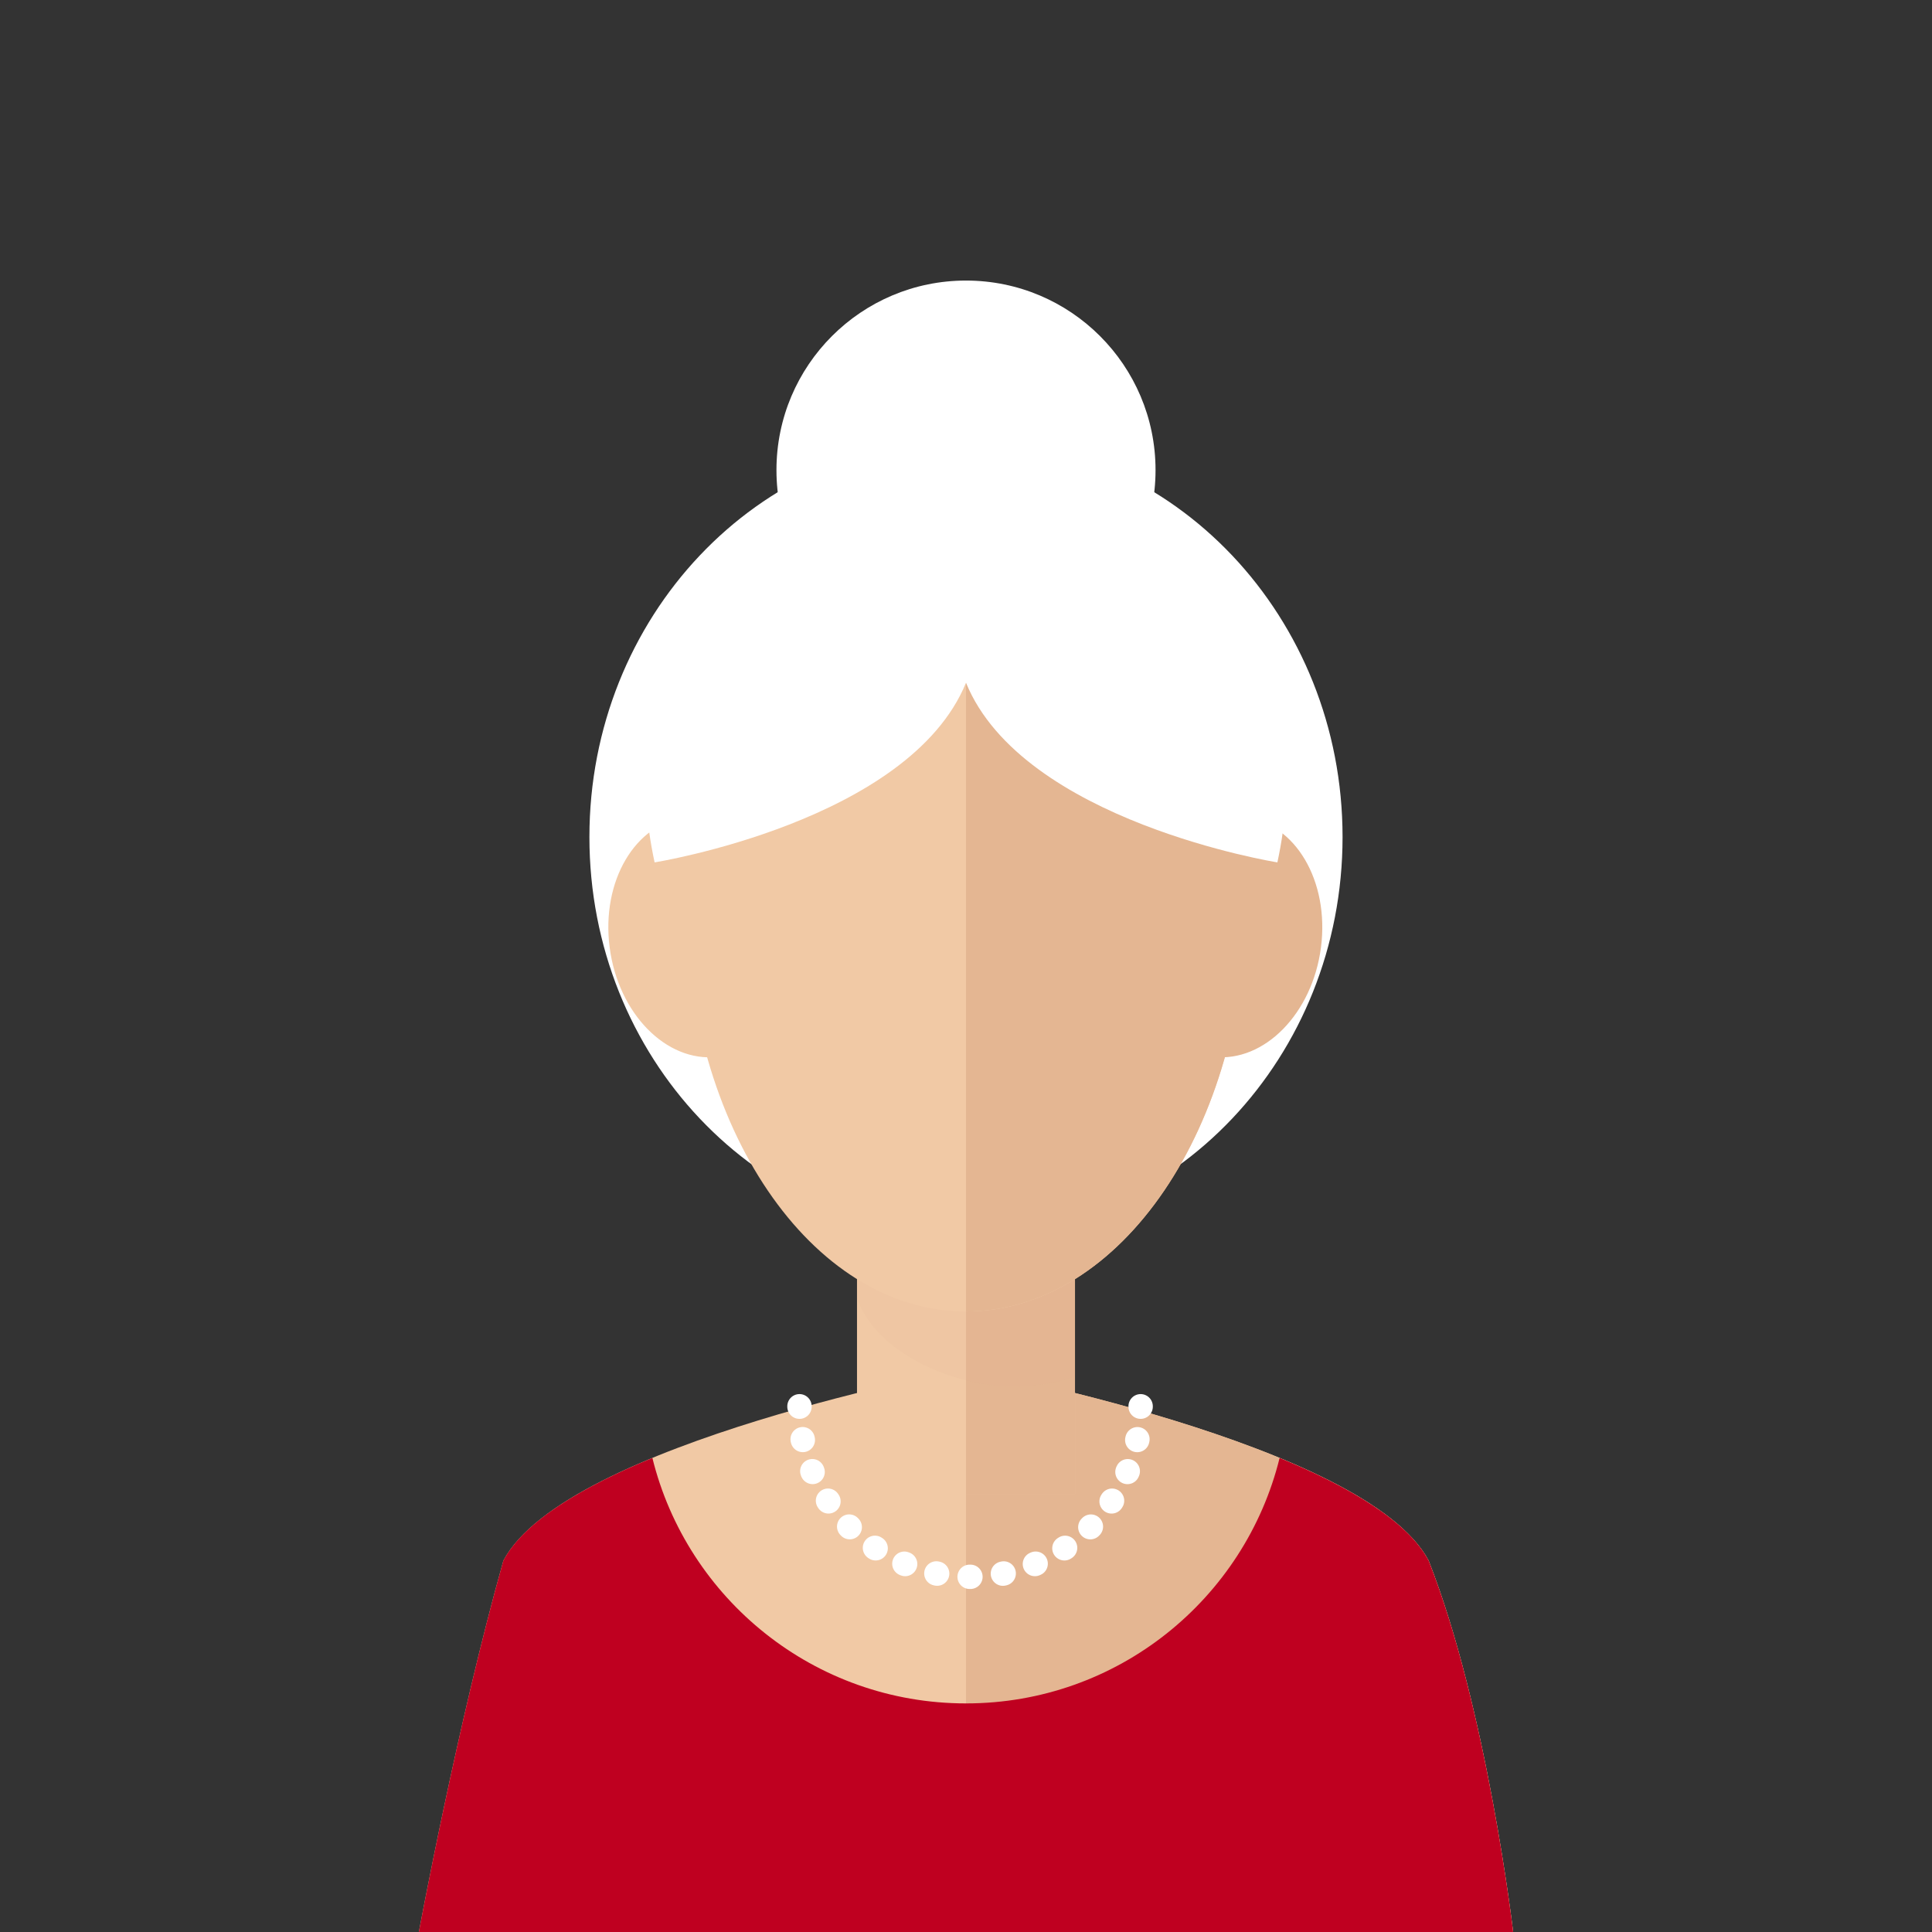 <?xml version="1.0" encoding="UTF-8" standalone="no"?>
<!-- Created with Inkscape (http://www.inkscape.org/) -->

<svg
   xmlns:dc="http://purl.org/dc/elements/1.1/"
   xmlns:cc="http://creativecommons.org/ns#"
   xmlns:rdf="http://www.w3.org/1999/02/22-rdf-syntax-ns#"
   xmlns:svg="http://www.w3.org/2000/svg"
   xmlns="http://www.w3.org/2000/svg"
   version="1.1"
   width="180.964"
   height="180.968"
   id="svg4660">
  <rect width="100%" height="100%" fill="#333333" stroke="none"/>
  <defs
     id="defs4662">
    <clipPath
       id="clipPath218">
      <path
         d="m 122.764,670.656 16.334,0 0,-19.301 -16.334,0 0,19.301 z"
         id="path220" />
    </clipPath>
  </defs>
  <g
     transform="translate(-78.09,-436.164)"
     id="layer1">
    <g
       transform="matrix(1.25,0,0,-1.25,259.053,526.647)"
       id="g126" />
    <g
       transform="matrix(1.25,0,0,-1.25,4.908,1380.243)"
       id="g190">
      <g
         id="g192">
        <g
           transform="translate(159.148,692.542)"
           id="g198">
          <path
             d="m 0,0 c 0,16.473 -12.633,29.828 -28.218,29.828 -15.585,0 -28.218,-13.355 -28.218,-29.828 0,-16.473 12.633,-29.828 28.218,-29.828 C -12.633,-29.828 0,-16.473 0,0"
             id="path200"
             style="fill:#ffffff;fill-opacity:1;fill-rule:nonzero;stroke:none" />
        </g>
        <g
           transform="translate(165.597,638.322)"
           id="g202">
          <path
             d="m 0,0 c -4.666,8.833 -34.666,14.376 -34.666,14.376 0,0 -30,-5.543 -34.666,-14.376 -3.449,-12.258 -6.334,-27.833 -6.334,-27.833 l 41,0 41,0 c 0,0 -1.948,16.7 -6.334,27.833"
             id="path204"
             style="fill:#f1c9a5;fill-opacity:1;fill-rule:nonzero;stroke:none" />
        </g>
        <g
           transform="translate(130.931,652.698)"
           id="g206">
          <path
             d="M 0,0 C 0,0 30,-5.543 34.666,-14.376 39.052,-25.509 41,-42.209 41,-42.209 l -41,0 L 0,0 z"
             id="path208"
             style="fill:#e4b692;fill-opacity:1;fill-rule:nonzero;stroke:none" />
        </g>
        <path
           d="m 139.098,670.656 -16.334,0 0,-27.336 16.334,0 0,27.336 z"
           id="path210"
           style="fill:#f1c9a5;fill-opacity:1;fill-rule:nonzero;stroke:none" />
        <path
           d="m 139.098,670.656 -8.167,0 0,-27.336 8.167,0 0,27.336 z"
           id="path212"
           style="fill:#e4b692;fill-opacity:1;fill-rule:nonzero;stroke:none" />
        <g
           id="g214">
          <g
             id="g216" />
          <g
             id="g222">
            <g
               clip-path="url(#clipPath218)"
               id="g224"
               style="opacity:0.1">
              <g
                 transform="translate(122.764,657.989)"
                 id="g226">
                <path
                   d="m 0,0 c 1.469,-4.217 7.397,-6.634 11.751,-6.634 1.575,0 3.107,0.264 4.583,0.747 l 0,18.554 L 0,12.667 0,0 z"
                   id="path228"
                   style="fill:#ddac8c;fill-opacity:1;fill-rule:nonzero;stroke:none" />
              </g>
            </g>
          </g>
        </g>
        <g
           transform="translate(151.931,687.905)"
           id="g230">
          <path
             d="m 0,0 c 0,17.074 -9.402,26.783 -21,26.783 -11.598,0 -21,-9.709 -21,-26.783 0,-17.074 9.402,-30.917 21,-30.917 11.598,0 21,13.843 21,30.917"
             id="path232"
             style="fill:#f1c9a5;fill-opacity:1;fill-rule:nonzero;stroke:none" />
        </g>
        <g
           transform="translate(149.484,676.067)"
           id="g234">
          <path
             d="m 0,0 c -3.807,0.424 -6.377,4.783 -5.732,9.732 0.636,4.954 4.242,8.63 8.05,8.209 C 6.123,17.52 8.689,13.162 8.047,8.209 7.408,3.256 3.807,-0.418 0,0"
             id="path236"
             style="fill:#e4b692;fill-opacity:1;fill-rule:nonzero;stroke:none" />
        </g>
        <g
           transform="translate(104.228,684.276)"
           id="g238">
          <path
             d="M 0,0 C -0.643,4.953 1.924,9.311 5.727,9.732 9.537,10.153 13.143,6.477 13.781,1.523 14.424,-3.426 11.852,-7.785 8.047,-8.209 4.24,-8.627 0.639,-4.953 0,0"
             id="path240"
             style="fill:#f1c9a5;fill-opacity:1;fill-rule:nonzero;stroke:none" />
        </g>
        <g
           transform="translate(151.931,687.905)"
           id="g242">
          <path
             d="m 0,0 c 0,17.074 -9.402,26.783 -21,26.783 l 0,-57.7 c 11.598,0 21,13.843 21,30.917"
             id="path244"
             style="fill:#e4b692;fill-opacity:1;fill-rule:nonzero;stroke:none" />
        </g>
        <g
           transform="translate(165.597,638.322)"
           id="g246">
          <path
             d="m 0,0 c -1.565,2.964 -5.987,5.555 -11.166,7.692 -2.605,-10.56 -12.136,-18.393 -23.5,-18.393 -11.364,0 -20.896,7.833 -23.5,18.393 C -63.345,5.555 -67.767,2.964 -69.332,0 c -3.449,-12.258 -6.334,-27.833 -6.334,-27.833 l 41,0 41,0 c 0,0 -1.948,16.7 -6.334,27.833"
             id="path248"
             style="fill:#bf0020;fill-opacity:1;fill-rule:nonzero;stroke:none" />
        </g>
        <g
           transform="translate(130.931,717.564)"
           id="g250">
          <path
             d="m 0,0 c 0,0 -28.662,-2.166 -23.334,-26.922 0,0 19.08,3.051 23.334,13.461 4.254,-10.41 23.334,-13.461 23.334,-13.461 C 28.662,-2.166 0,0 0,0"
             id="path252"
             style="fill:#ffffff;fill-opacity:1;fill-rule:nonzero;stroke:none" />
        </g>
        <g
           transform="translate(145.134,720.037)"
           id="g254">
          <path
             d="m 0,0 c 0,7.844 -6.359,14.203 -14.203,14.203 -7.844,0 -14.203,-6.359 -14.203,-14.203 0,-7.844 6.359,-14.203 14.203,-14.203 C -6.359,-14.203 0,-7.844 0,0"
             id="path256"
             style="fill:#ffffff;fill-opacity:1;fill-rule:nonzero;stroke:none" />
        </g>
        <g
           transform="translate(118.453,649.887)"
           id="g258">
          <path
             d="M 0,0 0,-0.032"
             id="path260"
             style="fill:none;stroke:#ffffff;stroke-width:1.826;stroke-linecap:round;stroke-linejoin:round;stroke-miterlimit:4;stroke-opacity:1;stroke-dasharray:none" />
        </g>
        <g
           transform="translate(118.691,647.42)"
           id="g262">
          <path
             d="m 0,0 c 1.149,-5.878 6.329,-10.313 12.544,-10.313 6.635,0 12.091,5.056 12.721,11.526"
             id="path264"
             style="fill:none;stroke:#ffffff;stroke-width:1.826;stroke-linecap:round;stroke-linejoin:round;stroke-miterlimit:4;stroke-opacity:1;stroke-dasharray:0.061, 2.448;stroke-dashoffset:0" />
        </g>
        <g
           transform="translate(144.017,649.855)"
           id="g266">
          <path
             d="M 0,0 0,0.032"
             id="path268"
             style="fill:none;stroke:#ffffff;stroke-width:1.826;stroke-linecap:round;stroke-linejoin:round;stroke-miterlimit:4;stroke-opacity:1;stroke-dasharray:none" />
        </g>
      </g>
    </g>
  </g>
</svg>
